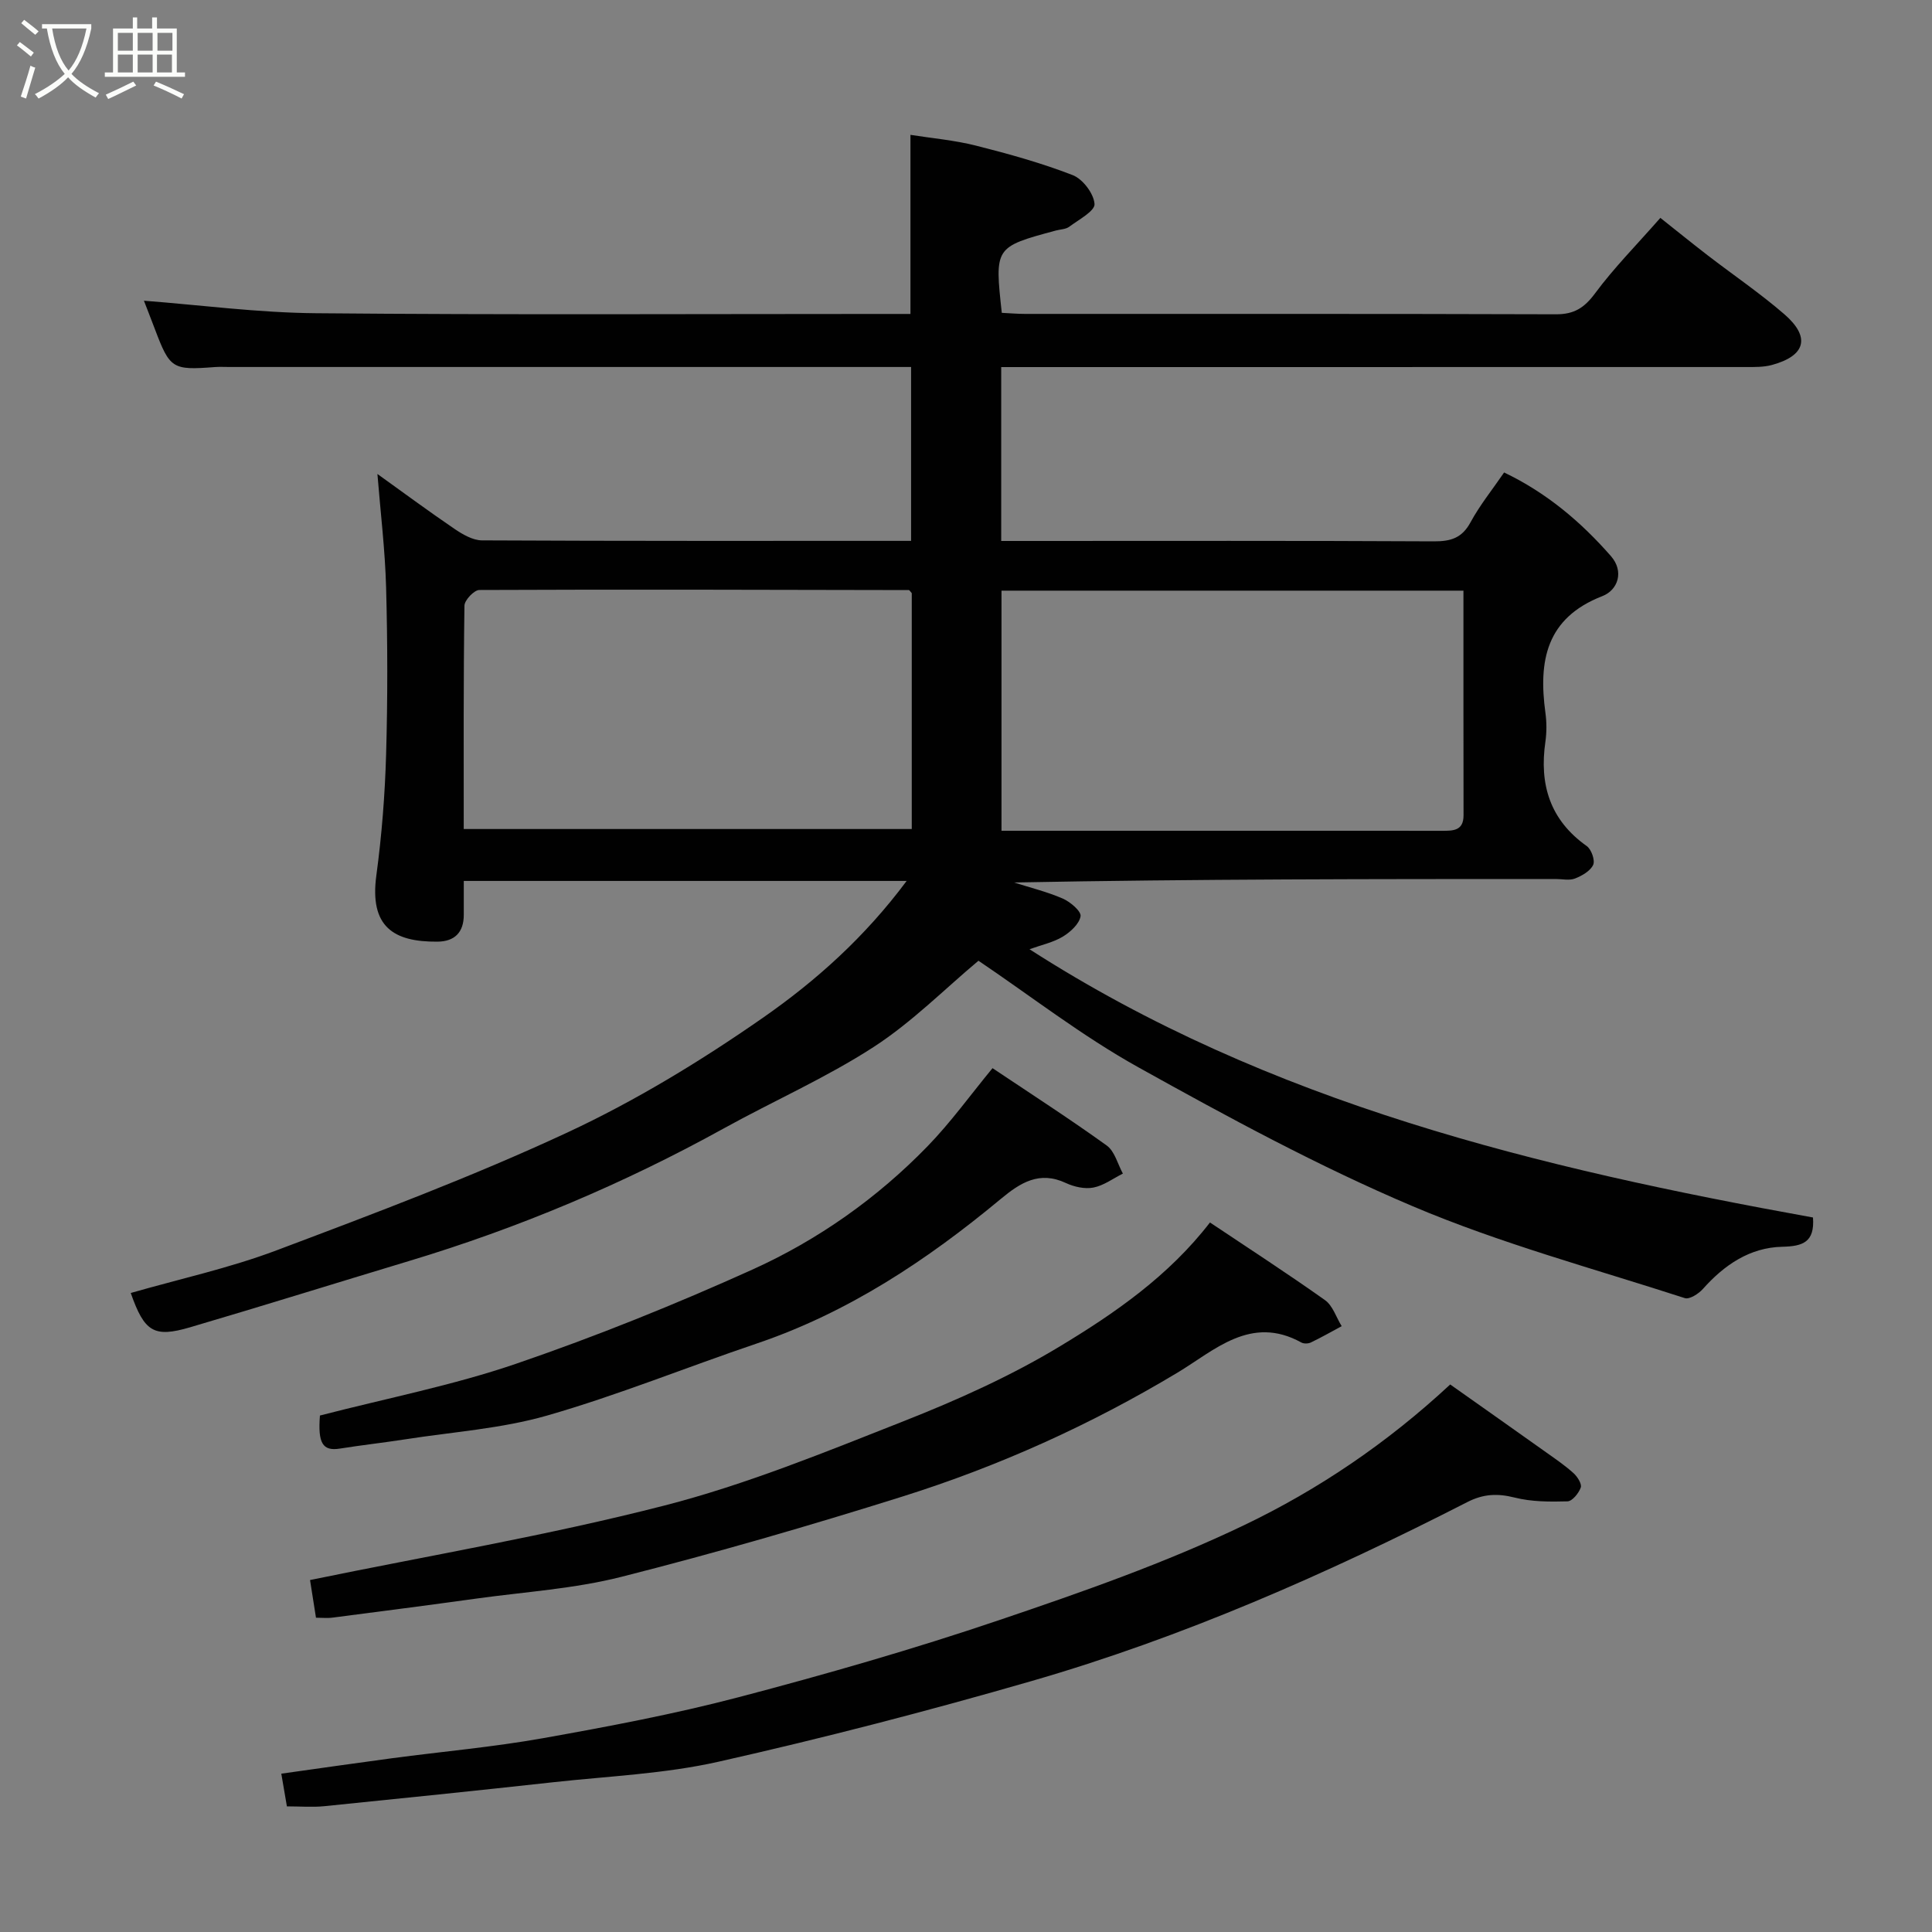 <svg enable-background="new 0 0 400 400" viewBox="0 0 400 400" xmlns="http://www.w3.org/2000/svg"><rect x="0" y="0" width="400" height="400" fill="#808080" stroke="none"/><path d="m6.4 11.7c-1-.8-1.9-1.6-2.9-2.3l.6-.7c.9.7 1.9 1.4 2.9 2.2zm-2.1 8.3c.7-2.1 1.4-4.2 2-6.4.2.1.6.3 1 .4-.7 2.3-1.3 4.4-1.9 6.4zm3-12.8c-1.1-.9-2.1-1.7-2.9-2.4l.6-.7c1 .8 2 1.5 3 2.4zm1.4-1.3v-.9h10.2v.9c-.9 4.2-2.3 7.3-4.1 9.4 1.3 1.4 3.2 2.7 5.7 4-.2.2-.4.5-.7.9-2.5-1.4-4.4-2.7-5.7-4.2-1.4 1.5-3.5 3-6.1 4.4 0 0 0 0-.1-.1-.3-.4-.5-.7-.7-.8 2.7-1.4 4.7-2.8 6.2-4.2-1.8-2.2-3-5.3-3.7-9.4zm9.2 0h-7.1c.6 3.8 1.7 6.7 3.4 8.7 1.7-2 2.9-4.8 3.7-8.7z" fill="#fbfcfa"/><path d="m31.6 3.6h.9v2.3h4.1v9.1h1.7v.9h-16.6v-.9h1.7v-9.1h4.1v-2.3h.9v2.3h3.1v-2.3zm-4 13.3.6.8c-1.9.9-3.8 1.9-5.8 2.8-.2-.3-.3-.6-.5-.9 2-.9 3.9-1.8 5.7-2.7zm-3.2-10.1v3.7h3.1v-3.7zm0 4.5v3.7h3.1v-3.7zm4.1-4.5v3.7h3.1v-3.7zm0 4.5v3.7h3.1v-3.7zm9.1 9.1c-2.1-1.1-4.1-2-5.8-2.7l.5-.8c2.2.9 4.1 1.8 5.8 2.6zm-1.9-13.6h-3.1v3.7h3.1zm-3.2 4.5v3.7h3.1v-3.7z" fill="#fbfcfa"/><g fill="#010101"><path d="m188.5 65c0-12.56 0-24.45 0-37.08 4.43.7 9.08 1.1 13.56 2.23 6.77 1.71 13.54 3.59 20.04 6.11 2.08.81 4.36 3.82 4.51 5.97.11 1.45-3.27 3.25-5.23 4.71-.72.54-1.85.54-2.78.79-12.68 3.42-12.68 3.43-11.19 17.04 1.55.07 3.16.22 4.77.22 36.66.01 73.32-.04 109.98.08 3.74.01 5.85-1.33 8.06-4.31 3.9-5.27 8.56-9.98 13.54-15.65 3.07 2.43 6.37 5.11 9.74 7.71 5.31 4.09 10.88 7.87 15.93 12.24 5.47 4.74 4.41 8.6-2.56 10.5-1.72.47-3.6.43-5.41.43-49.33.01-98.65.01-147.98.01-1.97 0-3.93 0-6.19 0v36h5.08c28.16 0 56.32-.07 84.48.08 3.52.02 5.84-.68 7.61-3.95 1.93-3.56 4.52-6.76 6.95-10.31 8.82 4.22 15.92 10.24 22.11 17.31 2.8 3.2 1.44 7.05-1.77 8.29-11.67 4.53-13.25 13.44-11.79 24.14.27 1.96.28 4.03 0 5.99-1.29 8.88.94 16.22 8.56 21.62.96.68 1.76 2.96 1.33 3.89-.59 1.28-2.32 2.26-3.77 2.83-1.16.45-2.63.1-3.96.1-37.32 0-74.64 0-112.17.72 3.39 1.08 6.87 1.93 10.11 3.34 1.55.68 3.83 2.63 3.66 3.65-.27 1.6-2.11 3.27-3.69 4.23-1.98 1.19-4.37 1.69-6.88 2.6 49.8 32.03 105.71 45.33 162.21 55.54.38 5.14-2.13 5.96-6.37 6.06-6.69.15-11.99 3.75-16.41 8.72-.9 1.01-2.79 2.23-3.76 1.91-18.86-6.11-38.13-11.3-56.33-19.02-19.51-8.27-38.27-18.45-56.81-28.77-11.65-6.48-22.29-14.77-33.1-22.06-6.97 5.83-13.78 12.73-21.72 17.87-9.84 6.37-20.7 11.15-31 16.84-20.77 11.48-42.49 20.63-65.21 27.47-15.1 4.55-30.16 9.26-45.29 13.71-7.52 2.21-9.46.95-12.29-7.1 10.09-2.9 20.42-5.15 30.21-8.84 20.25-7.63 40.57-15.26 60.17-24.38 14.13-6.58 27.66-14.82 40.47-23.74 10.98-7.64 21.13-16.71 29.79-28.35-30.89 0-60.9 0-91.69 0v7.03c0 3.63-1.91 5.51-5.45 5.54-9.11.08-14.09-3.1-12.65-13.72 1.12-8.3 1.78-16.7 2.02-25.07.33-11.49.31-23 0-34.49-.21-7.83-1.17-15.65-1.8-23.55 5.16 3.7 10.48 7.64 15.96 11.37 1.68 1.14 3.78 2.37 5.69 2.38 29.48.15 58.97.1 88.84.1 0-11.91 0-23.63 0-36-1.7 0-3.46 0-5.23 0-45.32 0-90.65 0-135.97 0-1 0-2-.06-3 .02-8.74.67-9.26.34-12.35-7.83-.86-2.28-1.76-4.55-2.28-5.91 11.57.88 23.61 2.49 35.66 2.59 39.14.36 78.3.15 117.46.15zm114.49 57.29c-32.19 0-63.9 0-95.64 0v49.71h54.25c12.33 0 24.65-.01 36.98.01 2.31 0 4.43-.01 4.43-3.21-.03-15.45-.02-30.89-.02-46.51zm-206.98 49.35h92.76c0-16.62 0-32.88 0-48.84-.37-.4-.48-.63-.59-.63-29.64-.06-59.29-.15-88.93-.02-1.08 0-3.07 2.1-3.09 3.24-.22 15.31-.15 30.61-.15 46.25z"/><path d="m59.4 373.99c-.41-2.39-.74-4.3-1.16-6.77 7.56-1.06 15.25-2.17 22.95-3.2 10.38-1.38 20.84-2.3 31.14-4.13 13.62-2.43 27.26-5 40.63-8.51 18.07-4.75 36.08-9.92 53.78-15.91 17.23-5.83 34.54-11.88 50.9-19.73 15.26-7.32 29.49-16.91 42.61-29.1 6.58 4.65 13.35 9.42 20.1 14.22 1.87 1.33 3.77 2.63 5.46 4.17.79.72 1.73 2.21 1.47 2.95-.42 1.18-1.76 2.83-2.75 2.86-3.66.1-7.45.1-10.96-.79-3.54-.89-6.47-.75-9.76.93-29.07 14.87-58.91 28.02-90.33 37.09-21.39 6.18-42.98 11.78-64.7 16.67-11.13 2.51-22.72 2.99-34.12 4.24-15.82 1.74-31.65 3.37-47.49 4.97-2.46.25-4.96.04-7.77.04z"/><path d="m65.42 334.93c-.51-3.24-.91-5.79-1.23-7.8 24.58-5.06 49.21-9.22 73.31-15.41 16.94-4.35 33.34-11.07 49.67-17.51 11.05-4.36 22.05-9.3 32.2-15.42 11.44-6.9 22.59-14.61 31.14-25.69 7.97 5.33 16.01 10.54 23.82 16.08 1.61 1.15 2.32 3.56 3.45 5.39-2.12 1.14-4.22 2.34-6.39 3.38-.54.26-1.45.28-1.96 0-10.46-5.79-18 1.65-25.66 6.25-18.02 10.82-37 19.38-56.96 25.65-19.22 6.04-38.6 11.66-58.13 16.61-9.77 2.48-20.02 3.12-30.06 4.51-9.89 1.37-19.78 2.65-29.68 3.93-1.13.16-2.27.03-3.52.03z"/><path d="m66.24 293.07c13.93-3.6 27.58-6.26 40.61-10.72 16.58-5.68 32.91-12.27 48.89-19.48 13.61-6.15 25.87-14.8 36.33-25.58 4.77-4.92 8.81-10.54 13.42-16.14 7.87 5.27 15.91 10.45 23.65 16.02 1.65 1.19 2.26 3.83 3.34 5.81-2.02 1.01-3.95 2.47-6.09 2.89-1.79.35-4-.14-5.71-.94-5.49-2.57-9.42-.07-13.47 3.29-15.26 12.68-31.61 23.54-50.62 29.97-14.46 4.89-28.65 10.67-43.3 14.88-9.49 2.73-19.58 3.39-29.4 4.93-4.51.7-9.05 1.2-13.55 1.92-3.56.56-4.55-1.15-4.1-6.85z"/></g></svg>